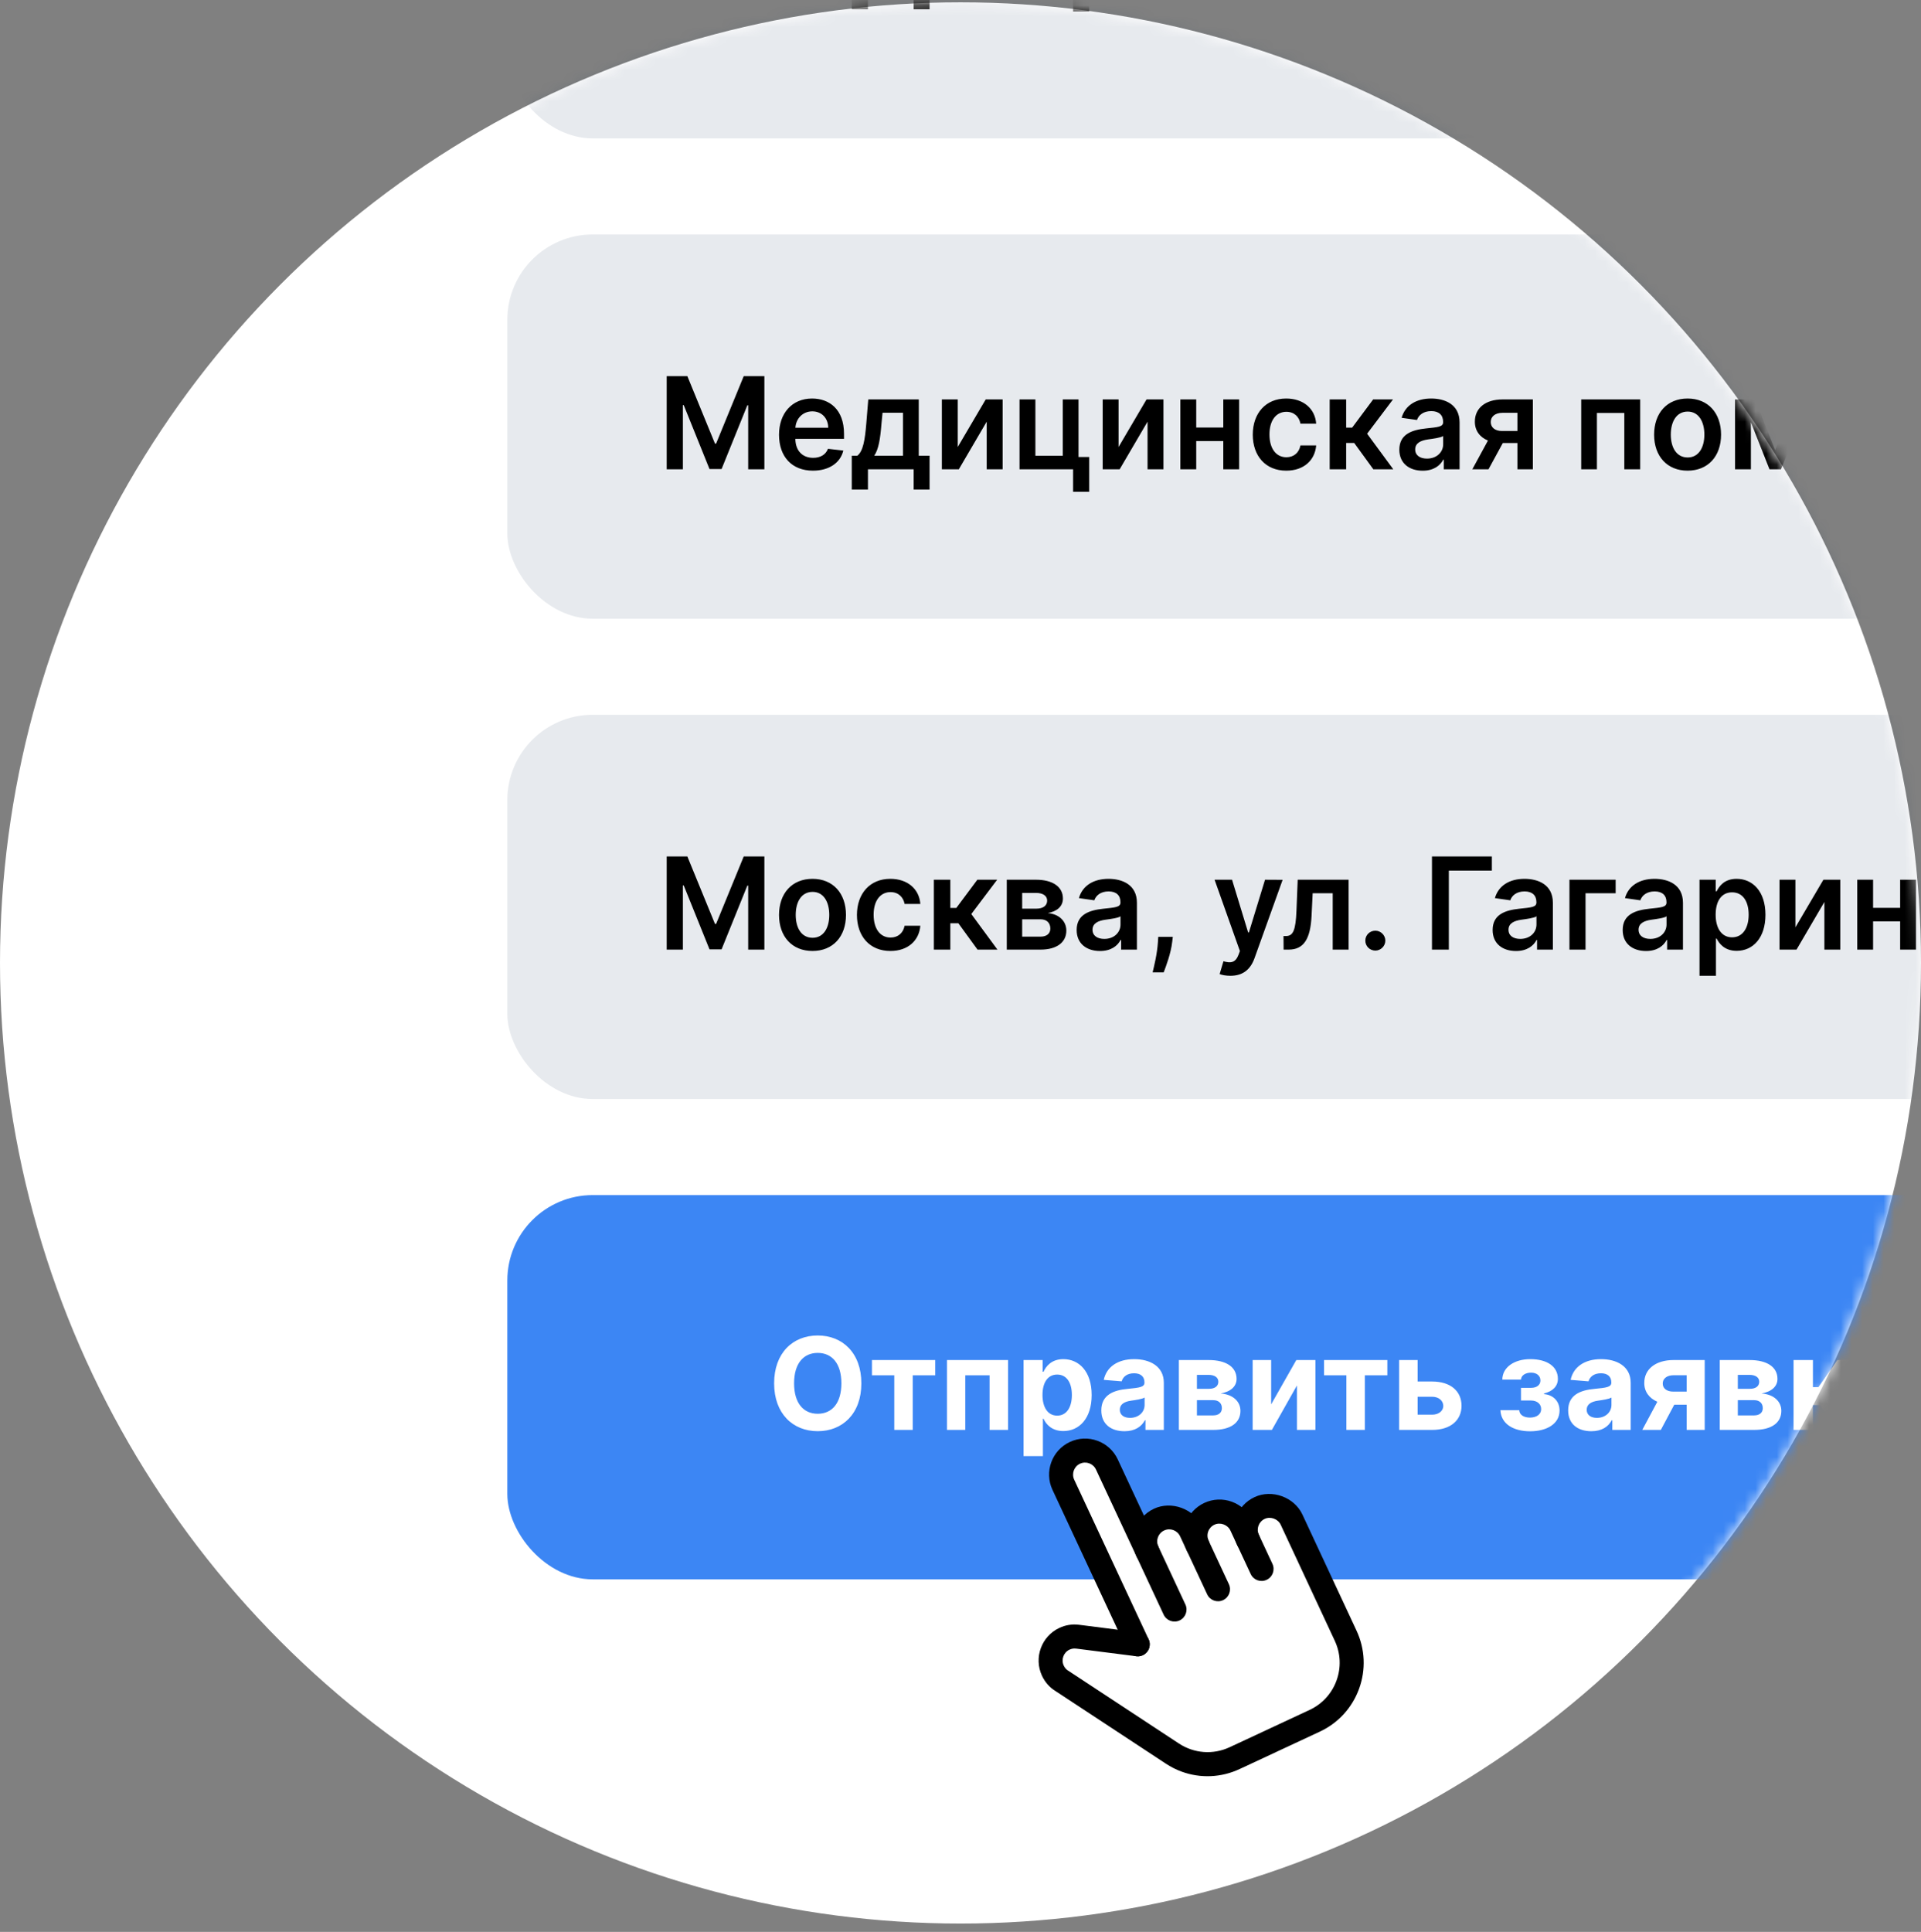 <svg width="180" height="181" viewBox="0 0 180 181" fill="none" xmlns="http://www.w3.org/2000/svg">
<rect x="0" y="0" width="180" height="181" fill="#808080" stroke="none"/>
<circle cx="90" cy="90.217" r="90" fill="white"/>
<mask id="mask0" mask-type="alpha" maskUnits="userSpaceOnUse" x="0" y="0" width="180" height="181">
<circle cx="90" cy="90.217" r="90" fill="white"/>
</mask>
<g mask="url(#mask0)">
<rect x="47.537" y="21.968" width="155.359" height="36" rx="8" fill="#0F2D53" fill-opacity="0.1"/>
<path d="M62.47 35.24V43.968H63.987V37.959H64.068L66.48 43.942H67.614L70.026 37.972H70.106V43.968H71.624V35.24H69.689L67.098 41.564H66.996L64.405 35.24H62.47ZM76.175 44.096C77.7 44.096 78.749 43.35 79.021 42.212L77.581 42.05C77.372 42.604 76.861 42.894 76.196 42.894C75.199 42.894 74.538 42.238 74.526 41.117H79.085V40.644C79.085 38.347 77.704 37.337 76.094 37.337C74.219 37.337 72.996 38.714 72.996 40.733C72.996 42.787 74.202 44.096 76.175 44.096ZM74.53 40.077C74.577 39.242 75.195 38.539 76.115 38.539C77.001 38.539 77.598 39.187 77.606 40.077H74.53ZM79.811 45.868H81.328V43.968H85.61V45.868H87.102V42.698H86.088V37.422H81.358L81.17 39.715C81.046 41.181 80.885 42.267 80.331 42.698H79.811V45.868ZM81.916 42.698C82.329 42.089 82.483 41.1 82.593 39.715L82.696 38.667H84.613V42.698H81.916ZM89.741 41.88V37.422H88.254V43.968H89.843L92.455 39.506V43.968H93.947V37.422H92.362L89.741 41.88ZM101.058 37.422H99.584V42.702H97.018V37.422H95.531V43.968H100.551V46.073H102.059V42.817H101.058V37.422ZM104.811 41.88V37.422H103.324V43.968H104.913L107.526 39.506V43.968H109.017V37.422H107.432L104.811 41.88ZM112.088 37.422H110.601V43.968H112.088V41.322H114.624V43.968H116.107V37.422H114.624V40.056H112.088V37.422ZM120.523 44.096C122.168 44.096 123.216 43.12 123.327 41.731H121.852C121.72 42.434 121.213 42.839 120.536 42.839C119.572 42.839 118.95 42.033 118.95 40.695C118.95 39.374 119.585 38.581 120.536 38.581C121.277 38.581 121.733 39.059 121.852 39.689H123.327C123.22 38.27 122.112 37.337 120.514 37.337C118.597 37.337 117.386 38.722 117.386 40.721C117.386 42.702 118.567 44.096 120.523 44.096ZM124.593 43.968H126.136V41.5H126.89L128.684 43.968H130.551L128.1 40.635L130.525 37.422H128.667L126.699 40.064H126.136V37.422H124.593V43.968ZM133.309 44.1C134.336 44.1 134.95 43.618 135.231 43.069H135.282V43.968H136.765V39.587C136.765 37.857 135.354 37.337 134.106 37.337C132.729 37.337 131.673 37.951 131.332 39.144L132.772 39.349C132.925 38.901 133.36 38.517 134.114 38.517C134.83 38.517 135.222 38.884 135.222 39.527V39.553C135.222 39.996 134.758 40.017 133.603 40.141C132.333 40.277 131.119 40.657 131.119 42.131C131.119 43.418 132.06 44.1 133.309 44.1ZM133.71 42.966C133.066 42.966 132.606 42.672 132.606 42.106C132.606 41.513 133.121 41.266 133.812 41.168C134.217 41.113 135.026 41.01 135.227 40.849V41.62C135.227 42.349 134.638 42.966 133.71 42.966ZM142.185 43.968H143.63V37.422H140.788C139.185 37.422 138.192 38.245 138.197 39.502C138.192 40.329 138.644 40.955 139.424 41.275L137.958 43.968H139.475L140.817 41.505H142.185V43.968ZM142.185 40.38H140.737C140.059 40.38 139.684 40.026 139.688 39.536C139.684 39.046 140.08 38.675 140.788 38.675H142.185V40.38ZM148.16 43.968H149.634V38.688H152.2V43.968H153.687V37.422H148.16V43.968ZM158.128 44.096C160.046 44.096 161.265 42.745 161.265 40.721C161.265 38.692 160.046 37.337 158.128 37.337C156.211 37.337 154.992 38.692 154.992 40.721C154.992 42.745 156.211 44.096 158.128 44.096ZM158.137 42.86C157.076 42.86 156.556 41.914 156.556 40.716C156.556 39.519 157.076 38.56 158.137 38.56C159.181 38.56 159.701 39.519 159.701 40.716C159.701 41.914 159.181 42.86 158.137 42.86ZM166.341 42.174L164.449 37.422H162.574V43.968H164.061V39.557L165.804 43.968H166.882L168.685 39.51V43.968H170.159V37.422H168.284L166.341 42.174ZM174.57 44.096C176.487 44.096 177.706 42.745 177.706 40.721C177.706 38.692 176.487 37.337 174.57 37.337C172.652 37.337 171.433 38.692 171.433 40.721C171.433 42.745 172.652 44.096 174.57 44.096ZM174.578 42.86C173.517 42.86 172.997 41.914 172.997 40.716C172.997 39.519 173.517 38.56 174.578 38.56C175.622 38.56 176.142 39.519 176.142 40.716C176.142 41.914 175.622 42.86 174.578 42.86ZM188.846 42.702H187.593V37.422H186.106V42.698H184.048V37.422H182.561V42.698H180.502V37.422H179.015V43.968H187.265V45.843H188.718L188.846 42.702ZM191.553 39.553V37.422H190.066V43.968H193.04C194.707 43.968 195.665 43.047 195.67 41.76C195.665 40.439 194.707 39.553 193.04 39.553H191.553ZM191.553 40.819H193.04C193.71 40.819 194.191 41.215 194.191 41.782C194.191 42.323 193.71 42.702 193.04 42.702H191.553V40.819Z" fill="black"/>
<rect x="47.537" y="-23.032" width="155.359" height="36" rx="8" fill="#0F2D53" fill-opacity="0.1"/>
<path d="M62.47 -9.759V-1.032H63.987V-7.041H64.068L66.48 -1.058H67.614L70.026 -7.028H70.106V-1.032H71.624V-9.759H69.689L67.098 -3.436H66.996L64.405 -9.759H62.47ZM76.175 -0.904C77.7 -0.904 78.749 -1.65 79.021 -2.788L77.581 -2.95C77.372 -2.396 76.861 -2.106 76.196 -2.106C75.199 -2.106 74.538 -2.762 74.526 -3.883H79.085V-4.356C79.085 -6.653 77.704 -7.663 76.094 -7.663C74.219 -7.663 72.996 -6.286 72.996 -4.267C72.996 -2.213 74.202 -0.904 76.175 -0.904ZM74.53 -4.923C74.577 -5.758 75.195 -6.461 76.115 -6.461C77.001 -6.461 77.598 -5.813 77.606 -4.923H74.53ZM79.811 0.868H81.328V-1.032H85.61V0.868H87.102V-2.302H86.088V-7.578H81.358L81.17 -5.285C81.046 -3.819 80.885 -2.733 80.331 -2.302H79.811V0.868ZM81.916 -2.302C82.329 -2.911 82.483 -3.9 82.593 -5.285L82.696 -6.333H84.613V-2.302H81.916ZM89.741 -3.12V-7.578H88.254V-1.032H89.843L92.455 -5.494V-1.032H93.947V-7.578H92.362L89.741 -3.12ZM101.058 -7.578H99.584V-2.298H97.018V-7.578H95.531V-1.032H100.551V1.073H102.059V-2.183H101.058V-7.578ZM104.811 -3.12V-7.578H103.324V-1.032H104.913L107.526 -5.494V-1.032H109.017V-7.578H107.432L104.811 -3.12ZM112.088 -7.578H110.601V-1.032H112.088V-3.679H114.624V-1.032H116.107V-7.578H114.624V-4.944H112.088V-7.578ZM120.523 -0.904C122.168 -0.904 123.216 -1.88 123.327 -3.269H121.852C121.72 -2.566 121.213 -2.161 120.536 -2.161C119.572 -2.161 118.95 -2.967 118.95 -4.305C118.95 -5.626 119.585 -6.419 120.536 -6.419C121.277 -6.419 121.733 -5.941 121.852 -5.311H123.327C123.22 -6.73 122.112 -7.663 120.514 -7.663C118.597 -7.663 117.386 -6.278 117.386 -4.279C117.386 -2.298 118.567 -0.904 120.523 -0.904ZM124.593 -1.032H126.136V-3.5H126.89L128.684 -1.032H130.551L128.1 -4.365L130.525 -7.578H128.667L126.699 -4.936H126.136V-7.578H124.593V-1.032ZM133.309 -0.9C134.336 -0.9 134.95 -1.382 135.231 -1.931H135.282V-1.032H136.765V-5.413C136.765 -7.143 135.354 -7.663 134.106 -7.663C132.729 -7.663 131.673 -7.049 131.332 -5.856L132.772 -5.652C132.925 -6.099 133.36 -6.483 134.114 -6.483C134.83 -6.483 135.222 -6.116 135.222 -5.473V-5.447C135.222 -5.004 134.758 -4.983 133.603 -4.859C132.333 -4.723 131.119 -4.343 131.119 -2.869C131.119 -1.582 132.06 -0.9 133.309 -0.9ZM133.71 -2.034C133.066 -2.034 132.606 -2.328 132.606 -2.894C132.606 -3.487 133.121 -3.734 133.812 -3.832C134.217 -3.887 135.026 -3.99 135.227 -4.152V-3.38C135.227 -2.652 134.638 -2.034 133.71 -2.034ZM142.185 -1.032H143.63V-7.578H140.788C139.185 -7.578 138.192 -6.755 138.197 -5.498C138.192 -4.671 138.644 -4.045 139.424 -3.725L137.958 -1.032H139.475L140.817 -3.495H142.185V-1.032ZM142.185 -4.62H140.737C140.059 -4.62 139.684 -4.974 139.688 -5.464C139.684 -5.954 140.08 -6.325 140.788 -6.325H142.185V-4.62ZM148.16 -1.032H149.634V-6.312H152.2V-1.032H153.687V-7.578H148.16V-1.032ZM158.128 -0.904C160.046 -0.904 161.265 -2.255 161.265 -4.279C161.265 -6.308 160.046 -7.663 158.128 -7.663C156.211 -7.663 154.992 -6.308 154.992 -4.279C154.992 -2.255 156.211 -0.904 158.128 -0.904ZM158.137 -2.14C157.076 -2.14 156.556 -3.086 156.556 -4.284C156.556 -5.481 157.076 -6.44 158.137 -6.44C159.181 -6.44 159.701 -5.481 159.701 -4.284C159.701 -3.086 159.181 -2.14 158.137 -2.14ZM166.341 -2.826L164.449 -7.578H162.574V-1.032H164.061V-5.443L165.804 -1.032H166.882L168.685 -5.49V-1.032H170.159V-7.578H168.284L166.341 -2.826ZM174.57 -0.904C176.487 -0.904 177.706 -2.255 177.706 -4.279C177.706 -6.308 176.487 -7.663 174.57 -7.663C172.652 -7.663 171.433 -6.308 171.433 -4.279C171.433 -2.255 172.652 -0.904 174.57 -0.904ZM174.578 -2.14C173.517 -2.14 172.997 -3.086 172.997 -4.284C172.997 -5.481 173.517 -6.44 174.578 -6.44C175.622 -6.44 176.142 -5.481 176.142 -4.284C176.142 -3.086 175.622 -2.14 174.578 -2.14ZM188.846 -2.298H187.593V-7.578H186.106V-2.302H184.048V-7.578H182.561V-2.302H180.502V-7.578H179.015V-1.032H187.265V0.843H188.718L188.846 -2.298ZM191.553 -5.447V-7.578H190.066V-1.032H193.04C194.707 -1.032 195.665 -1.953 195.67 -3.24C195.665 -4.561 194.707 -5.447 193.04 -5.447H191.553ZM191.553 -4.181H193.04C193.71 -4.181 194.191 -3.785 194.191 -3.218C194.191 -2.677 193.71 -2.298 193.04 -2.298H191.553V-4.181Z" fill="black"/>
<rect x="47.537" y="66.968" width="155.359" height="36" rx="8" fill="#0F2D53" fill-opacity="0.1"/>
<path d="M62.47 80.24V88.968H63.987V82.959H64.068L66.48 88.942H67.614L70.026 82.972H70.106V88.968H71.624V80.24H69.689L67.098 86.564H66.996L64.405 80.24H62.47ZM76.132 89.096C78.05 89.096 79.269 87.745 79.269 85.721C79.269 83.692 78.05 82.337 76.132 82.337C74.215 82.337 72.996 83.692 72.996 85.721C72.996 87.745 74.215 89.096 76.132 89.096ZM76.141 87.86C75.079 87.86 74.56 86.914 74.56 85.716C74.56 84.519 75.079 83.56 76.141 83.56C77.185 83.56 77.704 84.519 77.704 85.716C77.704 86.914 77.185 87.86 76.141 87.86ZM83.433 89.096C85.078 89.096 86.126 88.12 86.237 86.731H84.762C84.63 87.434 84.123 87.838 83.446 87.838C82.483 87.838 81.86 87.033 81.86 85.695C81.86 84.374 82.495 83.581 83.446 83.581C84.187 83.581 84.643 84.059 84.762 84.689H86.237C86.13 83.27 85.022 82.337 83.424 82.337C81.507 82.337 80.296 83.722 80.296 85.721C80.296 87.702 81.477 89.096 83.433 89.096ZM87.504 88.968H89.046V86.5H89.8L91.594 88.968H93.461L91.011 85.635L93.435 82.422H91.577L89.609 85.064H89.046V82.422H87.504V88.968ZM94.336 88.968H97.506C99.04 88.968 99.918 88.273 99.918 87.191C99.918 86.275 99.206 85.635 98.179 85.546C99.053 85.384 99.598 84.919 99.598 84.182C99.598 83.079 98.631 82.422 97.084 82.422H94.336V88.968ZM95.78 87.753V86.13H97.506C98.073 86.13 98.418 86.458 98.418 86.999C98.418 87.468 98.073 87.753 97.506 87.753H95.78ZM95.78 85.132V83.658H97.084C97.728 83.658 98.12 83.931 98.12 84.378C98.12 84.847 97.74 85.132 97.114 85.132H95.78ZM103.075 89.1C104.102 89.1 104.715 88.618 104.996 88.069H105.048V88.968H106.531V84.587C106.531 82.857 105.12 82.337 103.871 82.337C102.495 82.337 101.438 82.951 101.097 84.144L102.538 84.349C102.691 83.901 103.126 83.517 103.88 83.517C104.596 83.517 104.988 83.884 104.988 84.527V84.553C104.988 84.996 104.523 85.017 103.369 85.141C102.099 85.277 100.884 85.657 100.884 87.131C100.884 88.418 101.826 89.1 103.075 89.1ZM103.475 87.966C102.832 87.966 102.371 87.672 102.371 87.106C102.371 86.513 102.887 86.266 103.577 86.168C103.982 86.113 104.792 86.01 104.992 85.849V86.62C104.992 87.349 104.404 87.966 103.475 87.966ZM109.893 87.775H108.529L108.499 88.252C108.427 89.407 108.124 90.583 108.001 91.099H109.04C109.245 90.561 109.718 89.317 109.837 88.243L109.893 87.775ZM115.287 91.422C116.488 91.422 117.183 90.804 117.554 89.76L120.183 82.431L118.534 82.422L117.021 87.365H116.953L115.444 82.422H113.808L116.181 89.104L116.049 89.458C115.764 90.204 115.312 90.255 114.639 90.059L114.281 91.26C114.49 91.346 114.865 91.422 115.287 91.422ZM120.275 88.968H120.752C122.158 88.968 122.793 87.979 122.895 85.797L122.998 83.688H124.877V88.968H126.368V82.422H121.596L121.48 85.32C121.408 87.157 121.169 87.698 120.492 87.698H120.266L120.275 88.968ZM128.872 89.061C129.375 89.061 129.805 88.644 129.809 88.124C129.805 87.613 129.375 87.195 128.872 87.195C128.352 87.195 127.93 87.613 127.934 88.124C127.93 88.644 128.352 89.061 128.872 89.061ZM139.789 80.24H134.177V88.968H135.758V81.566H139.789V80.24ZM142.051 89.1C143.078 89.1 143.692 88.618 143.973 88.069H144.024V88.968H145.507V84.587C145.507 82.857 144.097 82.337 142.848 82.337C141.472 82.337 140.415 82.951 140.074 84.144L141.514 84.349C141.668 83.901 142.102 83.517 142.857 83.517C143.572 83.517 143.964 83.884 143.964 84.527V84.553C143.964 84.996 143.5 85.017 142.345 85.141C141.075 85.277 139.861 85.657 139.861 87.131C139.861 88.418 140.803 89.1 142.051 89.1ZM142.452 87.966C141.808 87.966 141.348 87.672 141.348 87.106C141.348 86.513 141.864 86.266 142.554 86.168C142.959 86.113 143.768 86.01 143.969 85.849V86.62C143.969 87.349 143.381 87.966 142.452 87.966ZM151.388 82.422H147.058V88.968H148.567V83.688H151.388V82.422ZM154.239 89.1C155.266 89.1 155.879 88.618 156.161 88.069H156.212V88.968H157.695V84.587C157.695 82.857 156.284 82.337 155.036 82.337C153.659 82.337 152.602 82.951 152.261 84.144L153.702 84.349C153.855 83.901 154.29 83.517 155.044 83.517C155.76 83.517 156.152 83.884 156.152 84.527V84.553C156.152 84.996 155.688 85.017 154.533 85.141C153.263 85.277 152.048 85.657 152.048 87.131C152.048 88.418 152.99 89.1 154.239 89.1ZM154.639 87.966C153.996 87.966 153.536 87.672 153.536 87.106C153.536 86.513 154.051 86.266 154.741 86.168C155.146 86.113 155.956 86.01 156.156 85.849V86.62C156.156 87.349 155.568 87.966 154.639 87.966ZM159.246 91.422H160.788V87.936H160.852C161.095 88.414 161.602 89.083 162.727 89.083C164.27 89.083 165.425 87.86 165.425 85.704C165.425 83.522 164.236 82.337 162.723 82.337C161.568 82.337 161.087 83.032 160.852 83.505H160.763V82.422H159.246V91.422ZM160.759 85.695C160.759 84.425 161.304 83.603 162.297 83.603C163.324 83.603 163.852 84.476 163.852 85.695C163.852 86.922 163.315 87.817 162.297 87.817C161.312 87.817 160.759 86.965 160.759 85.695ZM168.233 86.88V82.422H166.746V88.968H168.335L170.947 84.506V88.968H172.439V82.422H170.854L168.233 86.88ZM175.51 82.422H174.023V88.968H175.51V86.322H178.046V88.968H179.529V82.422H178.046V85.056H175.51V82.422ZM182.973 89.1C184 89.1 184.614 88.618 184.895 88.069H184.946V88.968H186.429V84.587C186.429 82.857 185.018 82.337 183.77 82.337C182.393 82.337 181.337 82.951 180.996 84.144L182.436 84.349C182.589 83.901 183.024 83.517 183.778 83.517C184.494 83.517 184.886 83.884 184.886 84.527V84.553C184.886 84.996 184.422 85.017 183.267 85.141C181.997 85.277 180.783 85.657 180.783 87.131C180.783 88.418 181.724 89.1 182.973 89.1ZM183.374 87.966C182.73 87.966 182.27 87.672 182.27 87.106C182.27 86.513 182.786 86.266 183.476 86.168C183.881 86.113 184.69 86.01 184.891 85.849V86.62C184.891 87.349 184.303 87.966 183.374 87.966Z" fill="black"/>
<rect x="47.537" y="111.968" width="155.359" height="36" rx="8" fill="#3C86F4"/>
<path d="M80.71 129.604C80.71 126.749 78.937 125.121 76.623 125.121C74.297 125.121 72.537 126.749 72.537 129.604C72.537 132.446 74.297 134.087 76.623 134.087C78.937 134.087 80.71 132.459 80.71 129.604ZM78.839 129.604C78.839 131.454 77.962 132.455 76.623 132.455C75.281 132.455 74.407 131.454 74.407 129.604C74.407 127.755 75.281 126.753 76.623 126.753C77.962 126.753 78.839 127.755 78.839 129.604ZM81.702 128.85H83.794V133.968H85.524V128.85H87.634V127.422H81.702V128.85ZM88.734 133.968H90.447V128.85H92.723V133.968H94.457V127.422H88.734V133.968ZM95.906 136.422H97.722V132.919H97.777C98.028 133.465 98.578 134.074 99.635 134.074C101.126 134.074 102.29 132.894 102.29 130.704C102.29 128.454 101.075 127.337 99.639 127.337C98.544 127.337 98.02 127.989 97.777 128.522H97.696V127.422H95.906V136.422ZM97.683 130.695C97.683 129.527 98.177 128.782 99.059 128.782C99.959 128.782 100.436 129.562 100.436 130.695C100.436 131.837 99.95 132.63 99.059 132.63C98.186 132.63 97.683 131.863 97.683 130.695ZM105.366 134.091C106.334 134.091 106.96 133.669 107.28 133.06H107.331V133.968H109.052V129.553C109.052 127.993 107.731 127.337 106.274 127.337C104.706 127.337 103.675 128.087 103.423 129.28L105.102 129.417C105.226 128.982 105.613 128.662 106.265 128.662C106.883 128.662 107.237 128.973 107.237 129.51V129.536C107.237 129.958 106.79 130.013 105.652 130.124C104.356 130.243 103.193 130.678 103.193 132.14C103.193 133.435 104.118 134.091 105.366 134.091ZM105.886 132.839C105.328 132.839 104.927 132.579 104.927 132.08C104.927 131.569 105.349 131.317 105.988 131.228C106.385 131.172 107.033 131.079 107.25 130.934V131.628C107.25 132.314 106.683 132.839 105.886 132.839ZM110.461 133.968H113.682C115.319 133.968 116.231 133.299 116.231 132.182C116.231 131.321 115.549 130.64 114.373 130.554C115.31 130.392 115.868 129.898 115.868 129.191C115.868 128.057 114.867 127.422 113.252 127.422H110.461V133.968ZM112.153 132.608V131.181H113.682C114.185 131.181 114.492 131.466 114.492 131.931C114.492 132.353 114.185 132.608 113.682 132.608H112.153ZM112.153 130.116V128.812H113.252C113.814 128.812 114.16 129.054 114.16 129.455C114.16 129.868 113.832 130.116 113.29 130.116H112.153ZM119.109 131.573V127.422H117.375V133.968H119.177L121.525 129.804V133.968H123.256V127.422H121.466L119.109 131.573ZM124.065 128.85H126.158V133.968H127.888V128.85H129.997V127.422H124.065V128.85ZM132.832 129.434V127.422H131.098V133.968H134.191C135.926 133.968 136.944 133.06 136.948 131.709C136.944 130.333 135.926 129.434 134.191 129.434H132.832ZM132.832 130.861H134.191C134.801 130.861 135.231 131.219 135.24 131.722C135.231 132.199 134.801 132.54 134.191 132.54H132.832V130.861ZM140.593 132.114C140.64 133.392 141.795 134.096 143.367 134.096C144.978 134.096 146.133 133.371 146.133 132.152C146.133 131.241 145.481 130.669 144.68 130.618V130.55C145.493 130.354 145.975 129.877 145.975 129.182C145.975 128.04 144.986 127.337 143.384 127.337C141.918 127.337 140.78 128.079 140.768 129.255H142.519C142.532 128.871 142.924 128.603 143.465 128.603C144.002 128.603 144.339 128.901 144.339 129.34C144.339 129.736 144.023 130.026 143.461 130.026H142.519V131.215H143.461C144.028 131.215 144.407 131.539 144.407 132.012C144.407 132.532 143.951 132.813 143.359 132.813C142.775 132.813 142.37 132.549 142.353 132.114H140.593ZM149.112 134.091C150.08 134.091 150.706 133.669 151.026 133.06H151.077V133.968H152.799V129.553C152.799 127.993 151.477 127.337 150.02 127.337C148.452 127.337 147.421 128.087 147.169 129.28L148.848 129.417C148.972 128.982 149.36 128.662 150.012 128.662C150.629 128.662 150.983 128.973 150.983 129.51V129.536C150.983 129.958 150.536 130.013 149.398 130.124C148.102 130.243 146.939 130.678 146.939 132.14C146.939 133.435 147.864 134.091 149.112 134.091ZM149.632 132.839C149.074 132.839 148.674 132.579 148.674 132.08C148.674 131.569 149.095 131.317 149.735 131.228C150.131 131.172 150.779 131.079 150.996 130.934V131.628C150.996 132.314 150.429 132.839 149.632 132.839ZM158.042 133.968H159.734V127.422H156.815C155.119 127.422 154.062 128.292 154.071 129.57C154.066 130.367 154.514 130.989 155.294 131.33L153.883 133.968H155.622L156.879 131.607H158.042V133.968ZM158.042 130.38H156.798C156.137 130.38 155.792 130.047 155.801 129.621C155.792 129.204 156.146 128.846 156.815 128.846H158.042V130.38ZM161.144 133.968H164.366C166.002 133.968 166.914 133.299 166.914 132.182C166.914 131.321 166.232 130.64 165.056 130.554C165.994 130.392 166.552 129.898 166.552 129.191C166.552 128.057 165.551 127.422 163.936 127.422H161.144V133.968ZM162.836 132.608V131.181H164.366C164.869 131.181 165.176 131.466 165.176 131.931C165.176 132.353 164.869 132.608 164.366 132.608H162.836ZM162.836 130.116V128.812H163.936C164.498 128.812 164.843 129.054 164.843 129.455C164.843 129.868 164.515 130.116 163.974 130.116H162.836ZM168.058 133.968H169.874V131.645H170.551L172.166 133.968H174.323L171.983 130.669L174.297 127.422H172.166L170.385 129.962H169.874V127.422H168.058V133.968ZM176.316 136.422C177.667 136.422 178.383 135.732 178.753 134.675L181.297 127.431L179.376 127.422L178.008 132.229H177.939L176.584 127.422H174.675L177.023 134.155L176.917 134.432C176.678 135.046 176.222 135.076 175.583 134.88L175.174 136.235C175.434 136.346 175.856 136.422 176.316 136.422Z" fill="white"/>
<g clip-path="url(#clip0)">
<path d="M125.971 152.23L121.583 142.819C121.058 141.692 119.719 141.205 118.593 141.731C117.467 142.256 116.979 143.595 117.505 144.72L116.871 143.361C116.346 142.234 115.007 141.747 113.882 142.273C112.755 142.798 112.268 144.137 112.794 145.262L112.16 143.903C111.634 142.777 110.295 142.289 109.17 142.815C108.044 143.34 107.556 144.68 108.082 145.805L104.276 137.65C103.75 136.523 102.411 136.036 101.286 136.561C100.159 137.087 99.672 138.426 100.198 139.551L107.122 154.399L100.624 153.656L100.619 153.657C100.23 153.607 99.813 153.669 99.419 153.853C98.29 154.379 97.805 155.714 98.331 156.842C98.515 157.236 98.802 157.566 99.15 157.784L99.146 157.779L110.039 164.829C111.773 165.952 113.962 166.103 115.834 165.231L122.342 162.196C126.098 160.447 127.722 155.984 125.971 152.23Z" fill="white"/>
<path d="M106.225 155.117C105.955 155.018 105.721 154.817 105.591 154.535L98.617 139.58C97.83 137.894 98.563 135.881 100.249 135.095C101.935 134.309 103.948 135.042 104.734 136.728L111.073 150.322C111.336 150.885 111.092 151.555 110.529 151.818C109.966 152.08 109.296 151.837 109.034 151.273L102.694 137.679C102.432 137.115 101.762 136.872 101.199 137.134C100.637 137.396 100.393 138.069 100.654 138.63L107.628 153.584C107.89 154.147 107.647 154.817 107.083 155.079C106.803 155.21 106.496 155.215 106.225 155.117Z" fill="black"/>
<path d="M113.747 149.954C113.476 149.856 113.243 149.654 113.113 149.372L110.576 143.933C110.314 143.37 109.644 143.126 109.081 143.389C108.518 143.652 108.273 144.323 108.536 144.886C108.799 145.449 108.555 146.119 107.992 146.382C107.428 146.644 106.759 146.401 106.496 145.837C105.709 144.151 106.442 142.136 108.129 141.351C109.763 140.589 111.852 141.349 112.614 142.983L115.149 148.422C115.412 148.985 115.168 149.654 114.605 149.917C114.326 150.047 114.018 150.053 113.747 149.954Z" fill="black"/>
<path d="M117.825 148.052C117.555 147.953 117.321 147.752 117.191 147.47L115.289 143.392C115.036 142.848 114.339 142.594 113.794 142.848C113.521 142.975 113.315 143.2 113.212 143.482C113.109 143.764 113.122 144.07 113.251 144.34C113.513 144.904 113.27 145.573 112.707 145.838C112.144 146.099 111.473 145.856 111.21 145.294C110.829 144.477 110.789 143.561 111.098 142.712C111.406 141.865 112.026 141.189 112.843 140.808C114.529 140.021 116.542 140.754 117.328 142.44L119.229 146.518C119.492 147.081 119.248 147.751 118.685 148.013C118.404 148.144 118.096 148.15 117.825 148.052Z" fill="black"/>
<path d="M110.735 165.988C110.216 165.799 109.714 165.547 109.239 165.234L98.909 158.438C98.9 158.433 98.89 158.428 98.883 158.422C98.346 158.09 97.916 157.599 97.637 157.004C96.848 155.316 97.581 153.302 99.269 152.516C99.825 152.255 100.428 152.154 101.017 152.217C101.042 152.218 101.065 152.22 101.09 152.223L106.75 152.942C107.368 153.021 107.803 153.584 107.725 154.198C107.647 154.815 107.083 155.251 106.468 155.173L100.864 154.46C100.843 154.458 100.821 154.457 100.798 154.455C100.614 154.429 100.407 154.466 100.219 154.552C99.656 154.815 99.412 155.486 99.675 156.049C99.76 156.231 99.887 156.383 100.034 156.487C100.053 156.497 100.071 156.508 100.089 156.521L110.473 163.353C111.896 164.284 113.669 164.417 115.213 163.698L122.712 160.201C123.892 159.652 124.788 158.674 125.233 157.45C125.679 156.227 125.621 154.902 125.07 153.723L120 142.847C119.745 142.303 119.046 142.052 118.503 142.303C117.942 142.564 117.697 143.237 117.959 143.798C118.222 144.361 117.978 145.031 117.415 145.294C116.851 145.556 116.182 145.313 115.919 144.749C115.538 143.932 115.498 143.016 115.806 142.169C116.115 141.322 116.734 140.645 117.552 140.264C119.184 139.503 121.277 140.262 122.038 141.897L127.108 152.773C127.913 154.496 127.998 156.433 127.348 158.22C126.697 160.007 125.388 161.437 123.663 162.239L116.163 165.736C114.425 166.552 112.486 166.625 110.735 165.988Z" fill="black"/>
</g>
</g>
<defs>
<clipPath id="clip0">
<rect width="36" height="36" fill="white" transform="translate(100.708 128.553) rotate(20)"/>
</clipPath>
</defs>
</svg>
